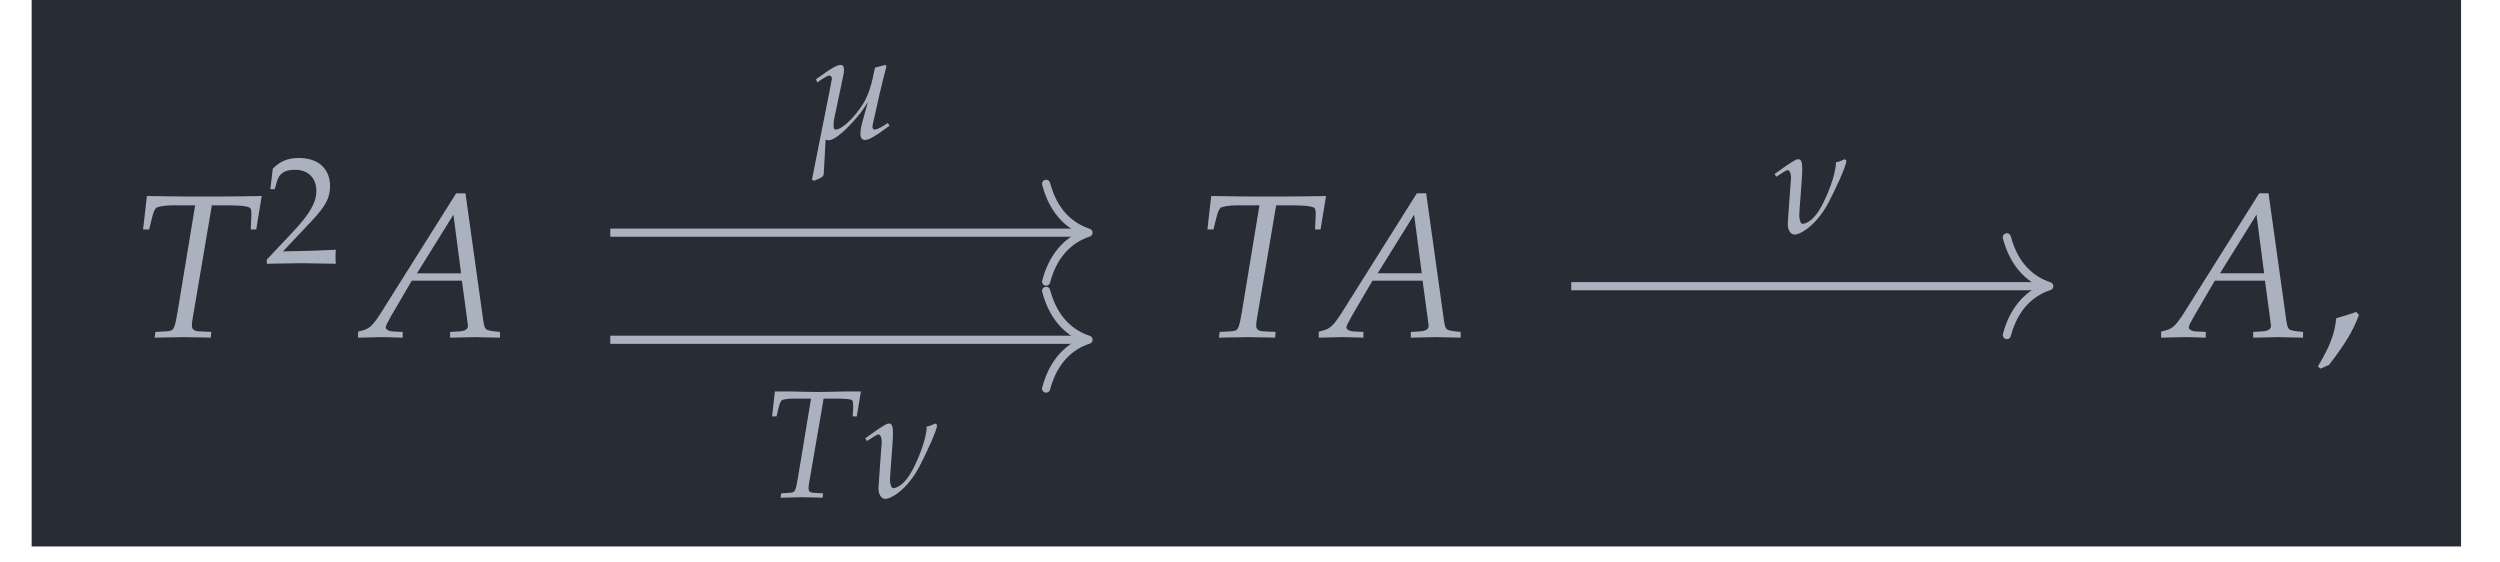 <?xml version="1.0" encoding="UTF-8"?>
<svg xmlns="http://www.w3.org/2000/svg" xmlns:xlink="http://www.w3.org/1999/xlink" width="142.573pt" height="32.068pt" viewBox="0 0 142.573 32.068" version="1.2">
<defs>
<g>
<symbol overflow="visible" id="glyph0-0">
<path style="stroke:none;" d=""/>
</symbol>
<symbol overflow="visible" id="glyph0-1">
<path style="stroke:none;" d="M 4.531 -7.516 L 5.375 -7.516 C 6.297 -7.516 6.703 -7.453 6.75 -7.312 C 6.781 -7.219 6.797 -7 6.781 -6.875 L 6.75 -6.141 L 7.062 -6.141 L 7.375 -8.047 L 6.328 -8.031 C 5.297 -8.016 4.516 -8.016 4.109 -8.016 C 3.672 -8.016 2.922 -8.016 1.938 -8.031 L 0.828 -8.047 L 0.609 -6.141 L 0.953 -6.141 L 1.125 -6.828 C 1.188 -7.094 1.266 -7.281 1.344 -7.359 C 1.406 -7.438 1.844 -7.516 2.281 -7.516 L 3.578 -7.516 L 2.578 -1.453 C 2.391 -0.391 2.375 -0.359 1.906 -0.328 L 1.312 -0.297 L 1.266 0.031 L 1.938 0.016 C 2.391 0.016 2.734 0 2.922 0 C 3.141 0 3.5 0.016 3.953 0.016 L 4.469 0.031 L 4.5 -0.297 L 3.812 -0.328 C 3.516 -0.344 3.391 -0.438 3.391 -0.672 C 3.391 -0.781 3.406 -0.859 3.438 -1.078 Z M 4.531 -7.516 "/>
</symbol>
<symbol overflow="visible" id="glyph0-2">
<path style="stroke:none;" d="M 5.375 -8.203 L 1.031 -1.297 C 0.609 -0.656 0.406 -0.469 0.016 -0.375 L -0.219 -0.312 L -0.219 0.031 C 0.844 0 0.844 0 1.078 0 C 1.297 0 1.328 0 2.328 0.031 L 2.328 -0.297 L 1.719 -0.328 C 1.531 -0.344 1.359 -0.438 1.359 -0.547 C 1.359 -0.641 1.438 -0.797 1.656 -1.188 L 2.844 -3.219 L 5.703 -3.219 L 6 -1.031 L 6 -1 C 6 -0.984 6.016 -0.953 6.016 -0.891 C 6.031 -0.797 6.047 -0.688 6.047 -0.641 C 6.047 -0.453 5.875 -0.344 5.547 -0.328 L 5.031 -0.297 L 5.031 0.031 C 6.219 0 6.219 0 6.453 0 C 6.688 0 6.688 0 7.875 0.031 L 7.875 -0.297 L 7.562 -0.328 C 7.016 -0.406 7.016 -0.406 6.922 -0.938 L 5.906 -8.203 Z M 5.219 -6.984 L 5.656 -3.641 L 3.141 -3.641 Z M 5.219 -6.984 "/>
</symbol>
<symbol overflow="visible" id="glyph1-0">
<path style="stroke:none;" d=""/>
</symbol>
<symbol overflow="visible" id="glyph1-1">
<path style="stroke:none;" d="M 0.141 -0.203 L 0.141 0.031 C 1.766 0 1.766 0 2.078 0 C 2.391 0 2.391 0 4.078 0.031 C 4.062 -0.156 4.062 -0.25 4.062 -0.359 C 4.062 -0.484 4.062 -0.562 4.078 -0.766 C 3.078 -0.719 2.672 -0.703 1.062 -0.672 L 2.656 -2.359 C 3.5 -3.25 3.75 -3.734 3.75 -4.391 C 3.75 -5.391 3.078 -6 1.969 -6 C 1.344 -6 0.922 -5.828 0.484 -5.391 L 0.344 -4.219 L 0.594 -4.219 L 0.703 -4.609 C 0.844 -5.125 1.156 -5.328 1.75 -5.328 C 2.5 -5.328 2.969 -4.859 2.969 -4.125 C 2.969 -3.469 2.609 -2.828 1.625 -1.781 Z M 0.141 -0.203 "/>
</symbol>
<symbol overflow="visible" id="glyph2-0">
<path style="stroke:none;" d=""/>
</symbol>
<symbol overflow="visible" id="glyph2-1">
<path style="stroke:none;" d="M 2.375 -1.438 C 2.062 -1.328 1.844 -1.25 1.234 -1.078 C 1.156 -0.203 0.859 0.562 0.188 1.672 L 0.344 1.797 L 0.828 1.578 C 1.766 0.359 2.203 -0.375 2.531 -1.266 Z M 2.375 -1.438 "/>
</symbol>
<symbol overflow="visible" id="glyph3-0">
<path style="stroke:none;" d=""/>
</symbol>
<symbol overflow="visible" id="glyph3-1">
<path style="stroke:none;" d="M 0.516 -3.391 L 0.578 -3.203 L 0.859 -3.391 C 1.109 -3.547 1.188 -3.594 1.266 -3.594 C 1.359 -3.594 1.422 -3.516 1.422 -3.422 C 1.422 -3.375 1.406 -3.312 0.281 2.344 L 0.406 2.406 L 0.656 2.297 C 0.859 2.219 0.938 2.141 0.953 2.016 L 1.062 0.062 C 1.156 0.094 1.219 0.094 1.25 0.094 C 1.516 0.094 2.078 -0.344 2.656 -1 C 3.016 -1.391 3.188 -1.641 3.469 -2.078 L 3.156 -0.938 C 3.062 -0.609 3.047 -0.406 3.047 -0.266 C 3.047 -0.047 3.141 0.078 3.297 0.078 C 3.531 0.078 3.859 -0.109 4.703 -0.734 L 4.609 -0.891 L 4.391 -0.75 C 4.172 -0.609 3.953 -0.516 3.859 -0.516 C 3.781 -0.516 3.734 -0.578 3.734 -0.656 C 3.734 -0.734 3.75 -0.875 3.797 -1.016 C 4 -1.969 4.266 -3.125 4.531 -4.125 L 4.469 -4.203 L 3.875 -4.047 L 3.781 -3.609 C 3.656 -2.953 3.438 -2.359 3.188 -1.969 C 2.672 -1.156 1.984 -0.516 1.625 -0.516 C 1.547 -0.516 1.516 -0.594 1.516 -0.734 C 1.516 -0.875 1.516 -0.969 1.562 -1.188 L 2.062 -3.562 C 2.094 -3.703 2.109 -3.812 2.109 -3.922 C 2.109 -4.109 2.047 -4.203 1.922 -4.203 C 1.734 -4.203 1.406 -4.031 0.766 -3.562 Z M 0.516 -3.391 "/>
</symbol>
<symbol overflow="visible" id="glyph3-2">
<path style="stroke:none;" d="M 0.031 -3.359 L 0.125 -3.203 L 0.594 -3.5 C 0.688 -3.562 0.734 -3.578 0.781 -3.578 C 0.891 -3.578 0.969 -3.406 0.969 -3.141 C 0.969 -3.125 0.781 -0.625 0.781 -0.516 C 0.781 -0.141 0.953 0.094 1.172 0.094 C 1.5 0.094 2.391 -0.406 3.094 -1.703 C 3.5 -2.484 4.125 -3.812 4.125 -4.125 L 4.031 -4.203 C 3.781 -4.109 3.719 -4.047 3.531 -4.031 C 3.531 -3.266 2.969 -2 2.719 -1.547 C 2.281 -0.703 1.812 -0.516 1.625 -0.516 C 1.516 -0.516 1.438 -0.75 1.438 -1.016 C 1.438 -1.266 1.609 -3.109 1.609 -3.656 C 1.609 -4.031 1.547 -4.203 1.391 -4.203 C 1.266 -4.203 1.172 -4.141 0.734 -3.859 Z M 0.031 -3.359 "/>
</symbol>
<symbol overflow="visible" id="glyph4-0">
<path style="stroke:none;" d=""/>
</symbol>
<symbol overflow="visible" id="glyph4-1">
<path style="stroke:none;" d="M 3.406 -5.625 L 4.031 -5.625 C 4.719 -5.625 5.031 -5.594 5.062 -5.484 C 5.078 -5.422 5.094 -5.25 5.094 -5.156 L 5.062 -4.609 L 5.297 -4.609 L 5.531 -6.031 L 4.75 -6.031 C 3.969 -6.016 3.391 -6 3.078 -6 C 2.75 -6 2.203 -6.016 1.453 -6.031 L 0.625 -6.031 L 0.469 -4.609 L 0.719 -4.609 L 0.844 -5.125 C 0.891 -5.312 0.953 -5.453 1 -5.516 C 1.062 -5.578 1.391 -5.625 1.703 -5.625 L 2.688 -5.625 L 1.938 -1.094 C 1.797 -0.297 1.781 -0.266 1.438 -0.25 L 0.984 -0.219 L 0.953 0.031 L 1.453 0.016 C 1.797 0.016 2.047 0 2.188 0 C 2.359 0 2.625 0.016 2.969 0.016 L 3.344 0.031 L 3.375 -0.219 L 2.859 -0.25 C 2.641 -0.25 2.547 -0.328 2.547 -0.5 C 2.547 -0.578 2.547 -0.641 2.578 -0.812 Z M 3.406 -5.625 "/>
</symbol>
</g>
<clipPath id="clip1">
  <path d="M 1.805 0 L 140.352 0 L 140.352 31.164 L 1.805 31.164 Z M 1.805 0 "/>
</clipPath>
</defs>
<g id="surface1">
<g clip-path="url(#clip1)" clip-rule="nonzero">
<path style=" stroke:none;fill-rule:nonzero;fill:rgb(15.685%,17.255%,20.392%);fill-opacity:1;" d="M 1.805 31.164 L 140.352 31.164 L 140.352 0 L 1.805 0 Z M 1.805 31.164 "/>
</g>
<g style="fill:rgb(67.059%,69.803%,74.901%);fill-opacity:1;">
  <use xlink:href="#glyph0-1" x="7.551" y="19.226"/>
</g>
<g style="fill:rgb(67.059%,69.803%,74.901%);fill-opacity:1;">
  <use xlink:href="#glyph1-1" x="15.073" y="15.01"/>
</g>
<g style="fill:rgb(67.059%,69.803%,74.901%);fill-opacity:1;">
  <use xlink:href="#glyph0-2" x="20.639" y="19.227"/>
</g>
<g style="fill:rgb(67.059%,69.803%,74.901%);fill-opacity:1;">
  <use xlink:href="#glyph0-1" x="68.248" y="19.226"/>
</g>
<g style="fill:rgb(67.059%,69.803%,74.901%);fill-opacity:1;">
  <use xlink:href="#glyph0-2" x="75.427" y="19.226"/>
</g>
<g style="fill:rgb(67.059%,69.803%,74.901%);fill-opacity:1;">
  <use xlink:href="#glyph0-2" x="123.466" y="19.226"/>
</g>
<g style="fill:rgb(67.059%,69.803%,74.901%);fill-opacity:1;">
  <use xlink:href="#glyph2-1" x="131.999" y="19.226"/>
</g>
<path style="fill:none;stroke-width:0.478;stroke-linecap:butt;stroke-linejoin:miter;stroke:rgb(67.059%,69.803%,74.901%);stroke-opacity:1;stroke-miterlimit:10;" d="M -37.32 1.819 L -9.503 1.819 " transform="matrix(0.972,0,0,-0.972,71.079,15.037)"/>
<path style="fill:none;stroke-width:0.478;stroke-linecap:round;stroke-linejoin:round;stroke:rgb(67.059%,69.803%,74.901%);stroke-opacity:1;stroke-miterlimit:10;" d="M -2.487 2.868 C -2.033 1.147 -1.02 0.335 0.001 0.001 C -1.02 -0.336 -2.033 -1.148 -2.487 -2.869 " transform="matrix(0.972,0,0,-0.972,62.077,13.271)"/>
<g style="fill:rgb(67.059%,69.803%,74.901%);fill-opacity:1;">
  <use xlink:href="#glyph3-1" x="46.023" y="7.905"/>
</g>
<path style="fill:none;stroke-width:0.478;stroke-linecap:butt;stroke-linejoin:miter;stroke:rgb(67.059%,69.803%,74.901%);stroke-opacity:1;stroke-miterlimit:10;" d="M -37.32 -4.464 L -9.503 -4.464 " transform="matrix(0.972,0,0,-0.972,71.079,15.037)"/>
<path style="fill:none;stroke-width:0.478;stroke-linecap:round;stroke-linejoin:round;stroke:rgb(67.059%,69.803%,74.901%);stroke-opacity:1;stroke-miterlimit:10;" d="M -2.487 2.868 C -2.033 1.148 -1.02 0.336 0.001 -0.002 C -1.02 -0.335 -2.033 -1.147 -2.487 -2.868 " transform="matrix(0.972,0,0,-0.972,62.077,19.373)"/>
<g style="fill:rgb(67.059%,69.803%,74.901%);fill-opacity:1;">
  <use xlink:href="#glyph4-1" x="43.565" y="28.355"/>
</g>
<g style="fill:rgb(67.059%,69.803%,74.901%);fill-opacity:1;">
  <use xlink:href="#glyph3-2" x="49.316" y="28.355"/>
</g>
<path style="fill:none;stroke-width:0.478;stroke-linecap:butt;stroke-linejoin:miter;stroke:rgb(67.059%,69.803%,74.901%);stroke-opacity:1;stroke-miterlimit:10;" d="M 19.061 -1.321 L 46.878 -1.321 " transform="matrix(0.972,0,0,-0.972,71.079,15.037)"/>
<path style="fill:none;stroke-width:0.478;stroke-linecap:round;stroke-linejoin:round;stroke:rgb(67.059%,69.803%,74.901%);stroke-opacity:1;stroke-miterlimit:10;" d="M -2.486 2.868 C -2.032 1.148 -1.019 0.336 0.002 0.002 C -1.019 -0.336 -2.032 -1.148 -2.486 -2.868 " transform="matrix(0.972,0,0,-0.972,116.865,16.322)"/>
<g style="fill:rgb(67.059%,69.803%,74.901%);fill-opacity:1;">
  <use xlink:href="#glyph3-2" x="101.172" y="13.283"/>
</g>
</g>
</svg>
